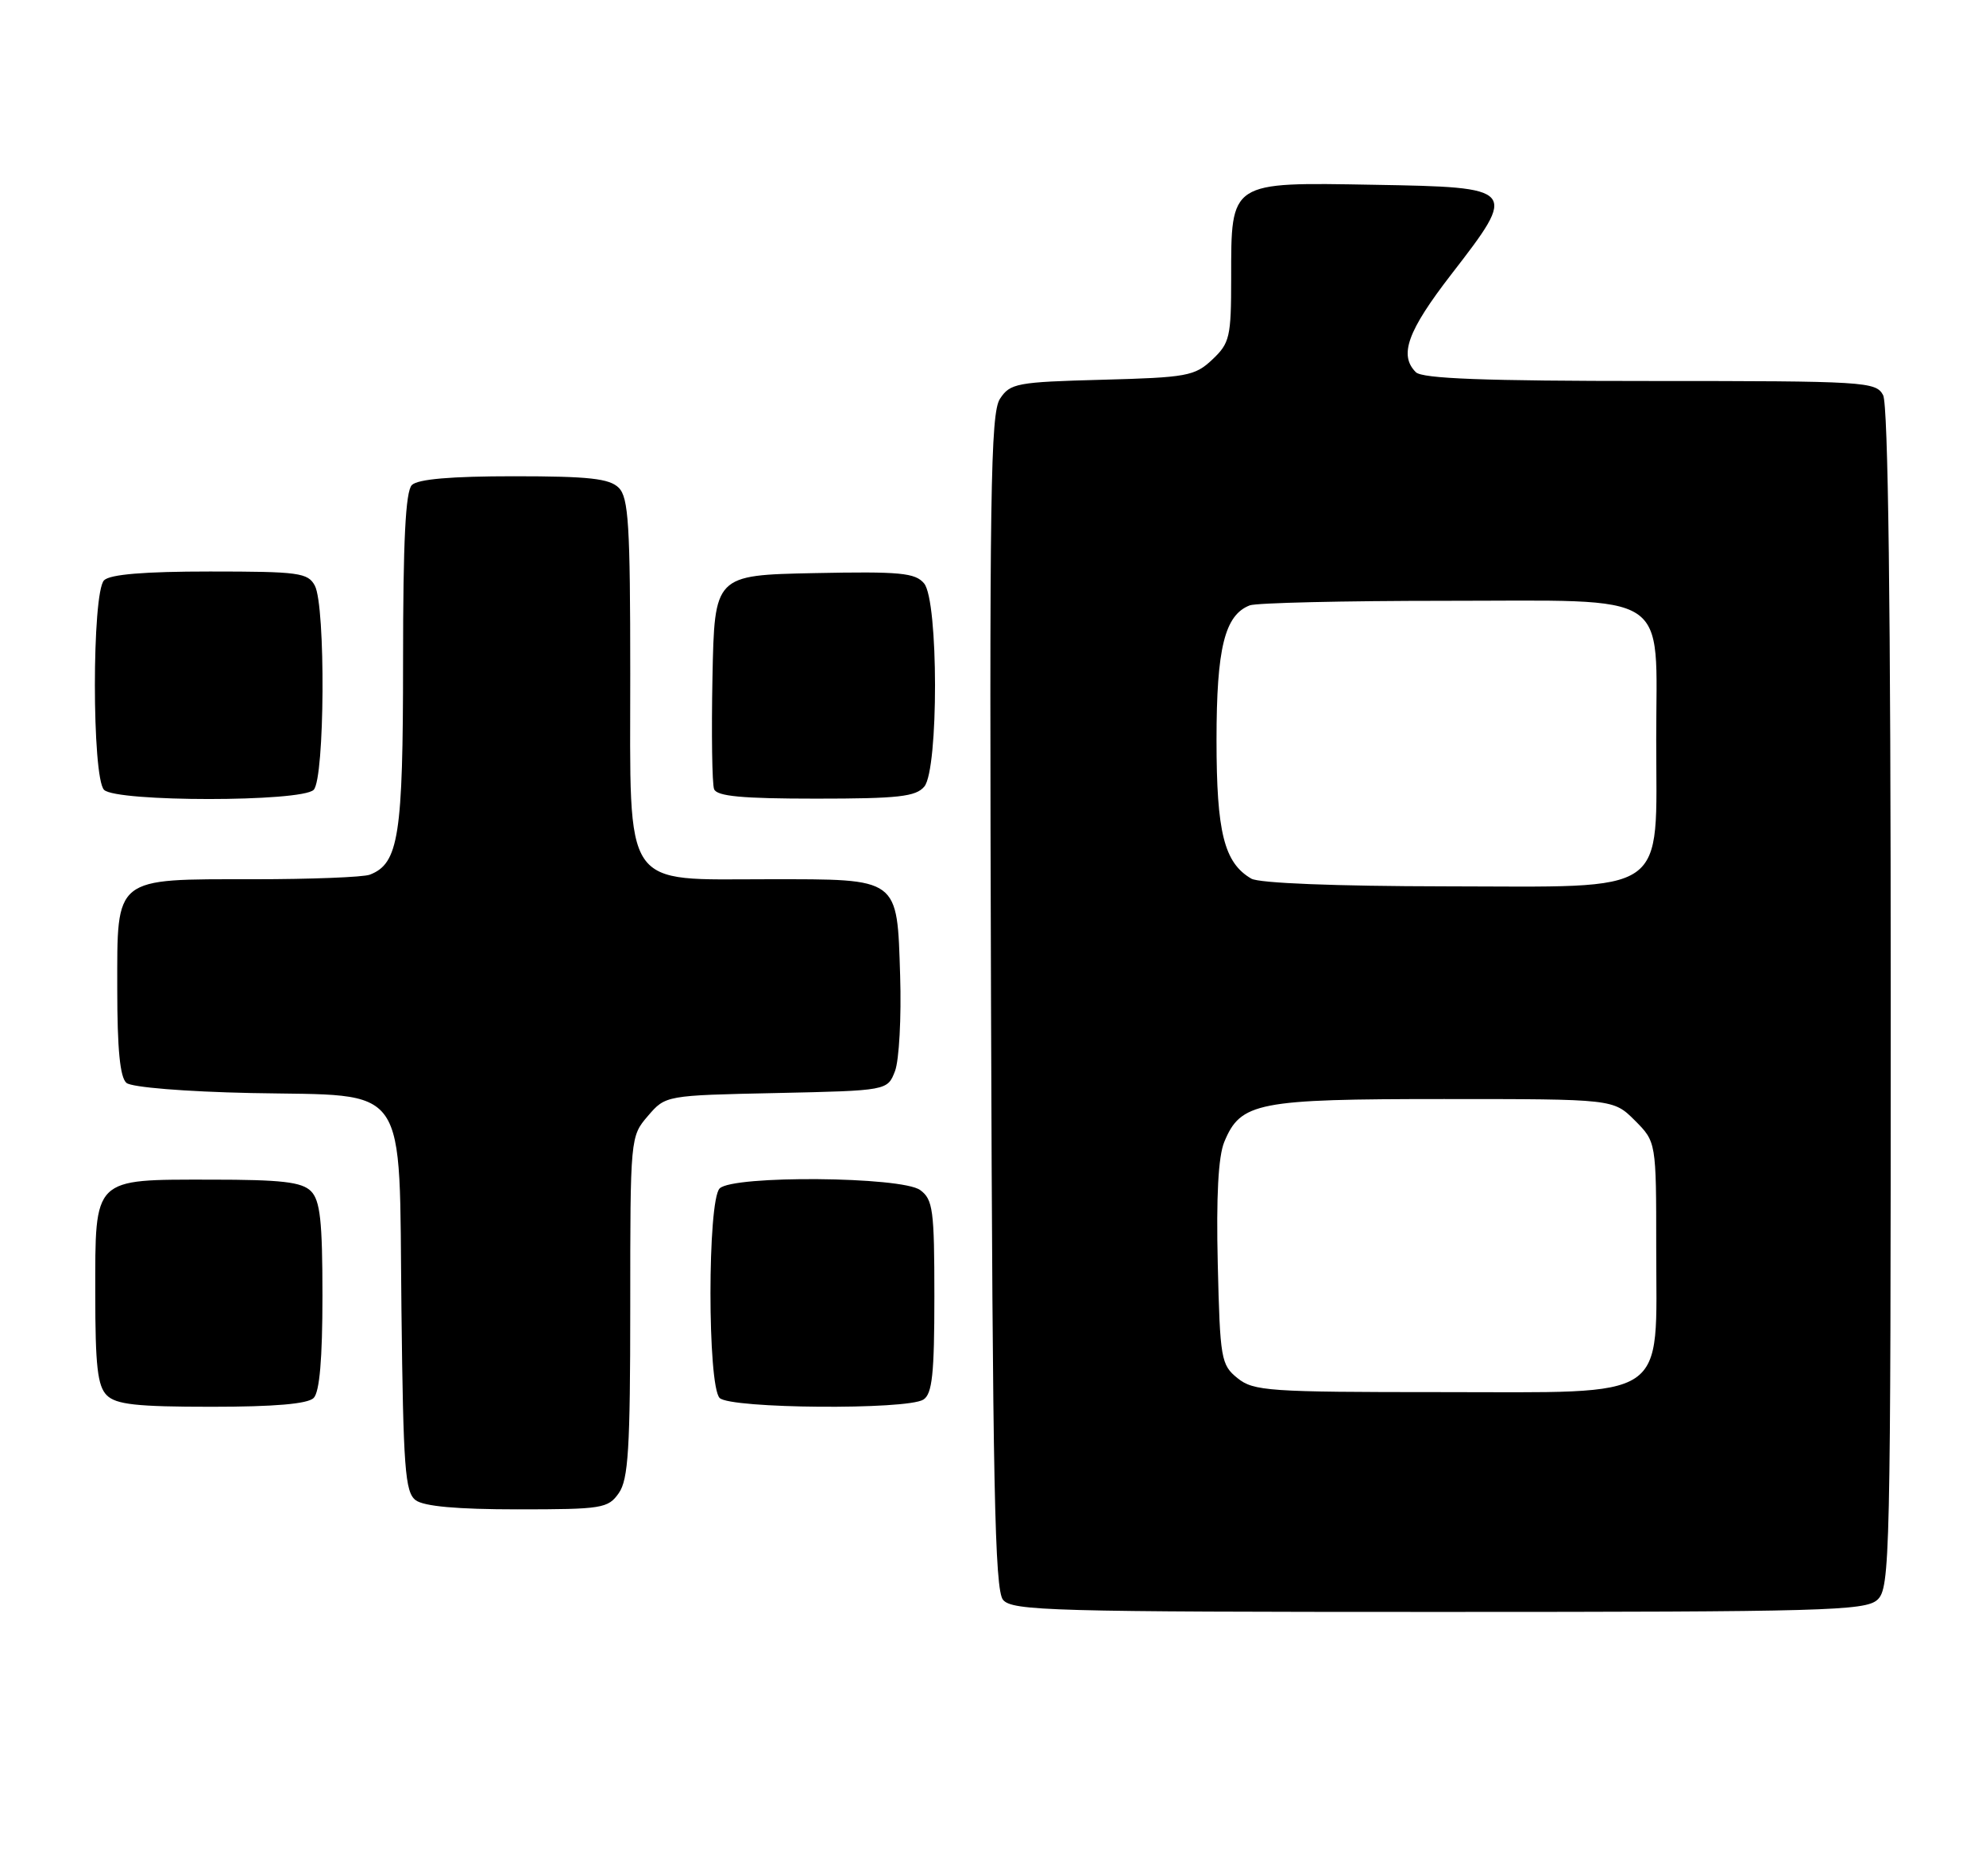<?xml version="1.0" encoding="UTF-8" standalone="no"?>
<!DOCTYPE svg PUBLIC "-//W3C//DTD SVG 1.1//EN" "http://www.w3.org/Graphics/SVG/1.1/DTD/svg11.dtd" >
<svg xmlns="http://www.w3.org/2000/svg" xmlns:xlink="http://www.w3.org/1999/xlink" version="1.1" viewBox="0 0 271 256">
 <g >
 <path fill="currentColor"
d=" M 256.17 218.35 C 257.91 216.77 258.00 212.91 258.00 136.28 C 258.00 82.76 257.65 55.22 256.96 53.93 C 255.98 52.09 254.56 52.00 225.16 52.00 C 202.57 52.00 194.08 51.68 193.20 50.80 C 190.87 48.47 192.06 45.18 198.04 37.44 C 207.15 25.66 207.07 25.56 187.50 25.22 C 167.73 24.87 168.00 24.69 168.00 37.94 C 168.00 46.01 167.81 46.83 165.42 49.08 C 163.03 51.33 161.96 51.52 150.39 51.83 C 138.73 52.14 137.84 52.31 136.45 54.43 C 135.16 56.40 135.00 67.28 135.23 136.70 C 135.45 202.74 135.74 216.98 136.87 218.35 C 138.12 219.85 143.52 220.00 196.29 220.00 C 248.91 220.00 254.51 219.84 256.17 218.35 Z  M 84.44 203.78 C 85.74 201.92 86.00 197.73 86.00 178.33 C 86.00 155.23 86.01 155.10 88.41 152.31 C 90.82 149.50 90.82 149.50 105.96 149.18 C 121.10 148.85 121.10 148.85 122.13 146.18 C 122.69 144.70 123.01 138.85 122.83 133.17 C 122.40 119.69 122.82 120.00 104.94 120.00 C 84.75 120.00 86.00 121.85 86.00 92.00 C 86.00 71.64 85.77 67.91 84.43 66.57 C 83.16 65.31 80.37 65.00 70.13 65.00 C 61.56 65.00 57.01 65.39 56.20 66.20 C 55.34 67.06 55.00 73.81 55.00 90.25 C 55.00 114.07 54.41 117.86 50.46 119.38 C 49.56 119.72 42.45 120.00 34.64 120.00 C 15.42 120.00 16.00 119.54 16.00 134.93 C 16.00 143.24 16.38 147.07 17.26 147.80 C 17.99 148.40 25.25 148.99 34.24 149.18 C 56.11 149.63 54.42 147.20 54.78 178.78 C 55.03 200.42 55.27 203.66 56.72 204.75 C 57.84 205.59 62.38 206.00 70.63 206.00 C 82.16 206.00 82.98 205.87 84.44 203.78 Z  M 42.80 190.80 C 43.61 189.99 44.00 185.44 44.00 176.87 C 44.00 166.63 43.69 163.84 42.43 162.57 C 41.17 161.32 38.42 161.00 28.76 161.00 C 12.58 161.00 13.00 160.59 13.00 176.58 C 13.00 186.41 13.31 189.17 14.57 190.43 C 15.84 191.69 18.63 192.00 28.87 192.00 C 37.44 192.00 41.99 191.61 42.80 190.80 Z  M 126.00 191.02 C 127.21 190.25 127.50 187.52 127.50 176.95 C 127.50 165.12 127.31 163.70 125.56 162.42 C 123.02 160.57 100.02 160.38 98.20 162.20 C 96.53 163.87 96.53 189.13 98.20 190.80 C 99.66 192.26 123.73 192.45 126.00 191.02 Z  M 42.80 107.80 C 44.32 106.28 44.45 82.72 42.96 79.93 C 42.02 78.17 40.76 78.00 28.66 78.00 C 19.68 78.00 15.01 78.39 14.20 79.20 C 12.53 80.87 12.53 106.13 14.20 107.80 C 15.87 109.47 41.13 109.47 42.80 107.80 Z  M 126.13 107.35 C 128.09 104.98 128.07 82.00 126.10 79.63 C 124.90 78.18 122.85 77.98 111.10 78.22 C 97.50 78.50 97.50 78.50 97.22 92.45 C 97.07 100.13 97.17 106.99 97.44 107.70 C 97.81 108.68 101.28 109.00 111.35 109.00 C 122.60 109.00 124.98 108.73 126.13 107.35 Z  M 168.86 188.09 C 166.62 186.28 166.48 185.48 166.17 172.49 C 165.95 163.28 166.24 157.83 167.06 155.85 C 169.30 150.44 171.56 150.00 197.03 150.00 C 220.15 150.00 220.15 150.00 223.08 152.92 C 226.00 155.85 226.00 155.85 226.00 170.29 C 226.00 191.46 228.18 190.00 196.54 190.00 C 173.11 190.00 171.05 189.86 168.86 188.09 Z  M 170.75 119.92 C 167.04 117.76 166.00 113.61 166.00 101.00 C 166.00 88.45 167.12 83.94 170.54 82.62 C 171.44 82.28 183.38 82.00 197.08 82.00 C 228.52 82.00 226.00 80.36 226.00 100.87 C 226.00 122.50 228.14 121.01 197.18 120.97 C 182.28 120.95 171.81 120.54 170.75 119.92 Z "/>
</g>
</svg>